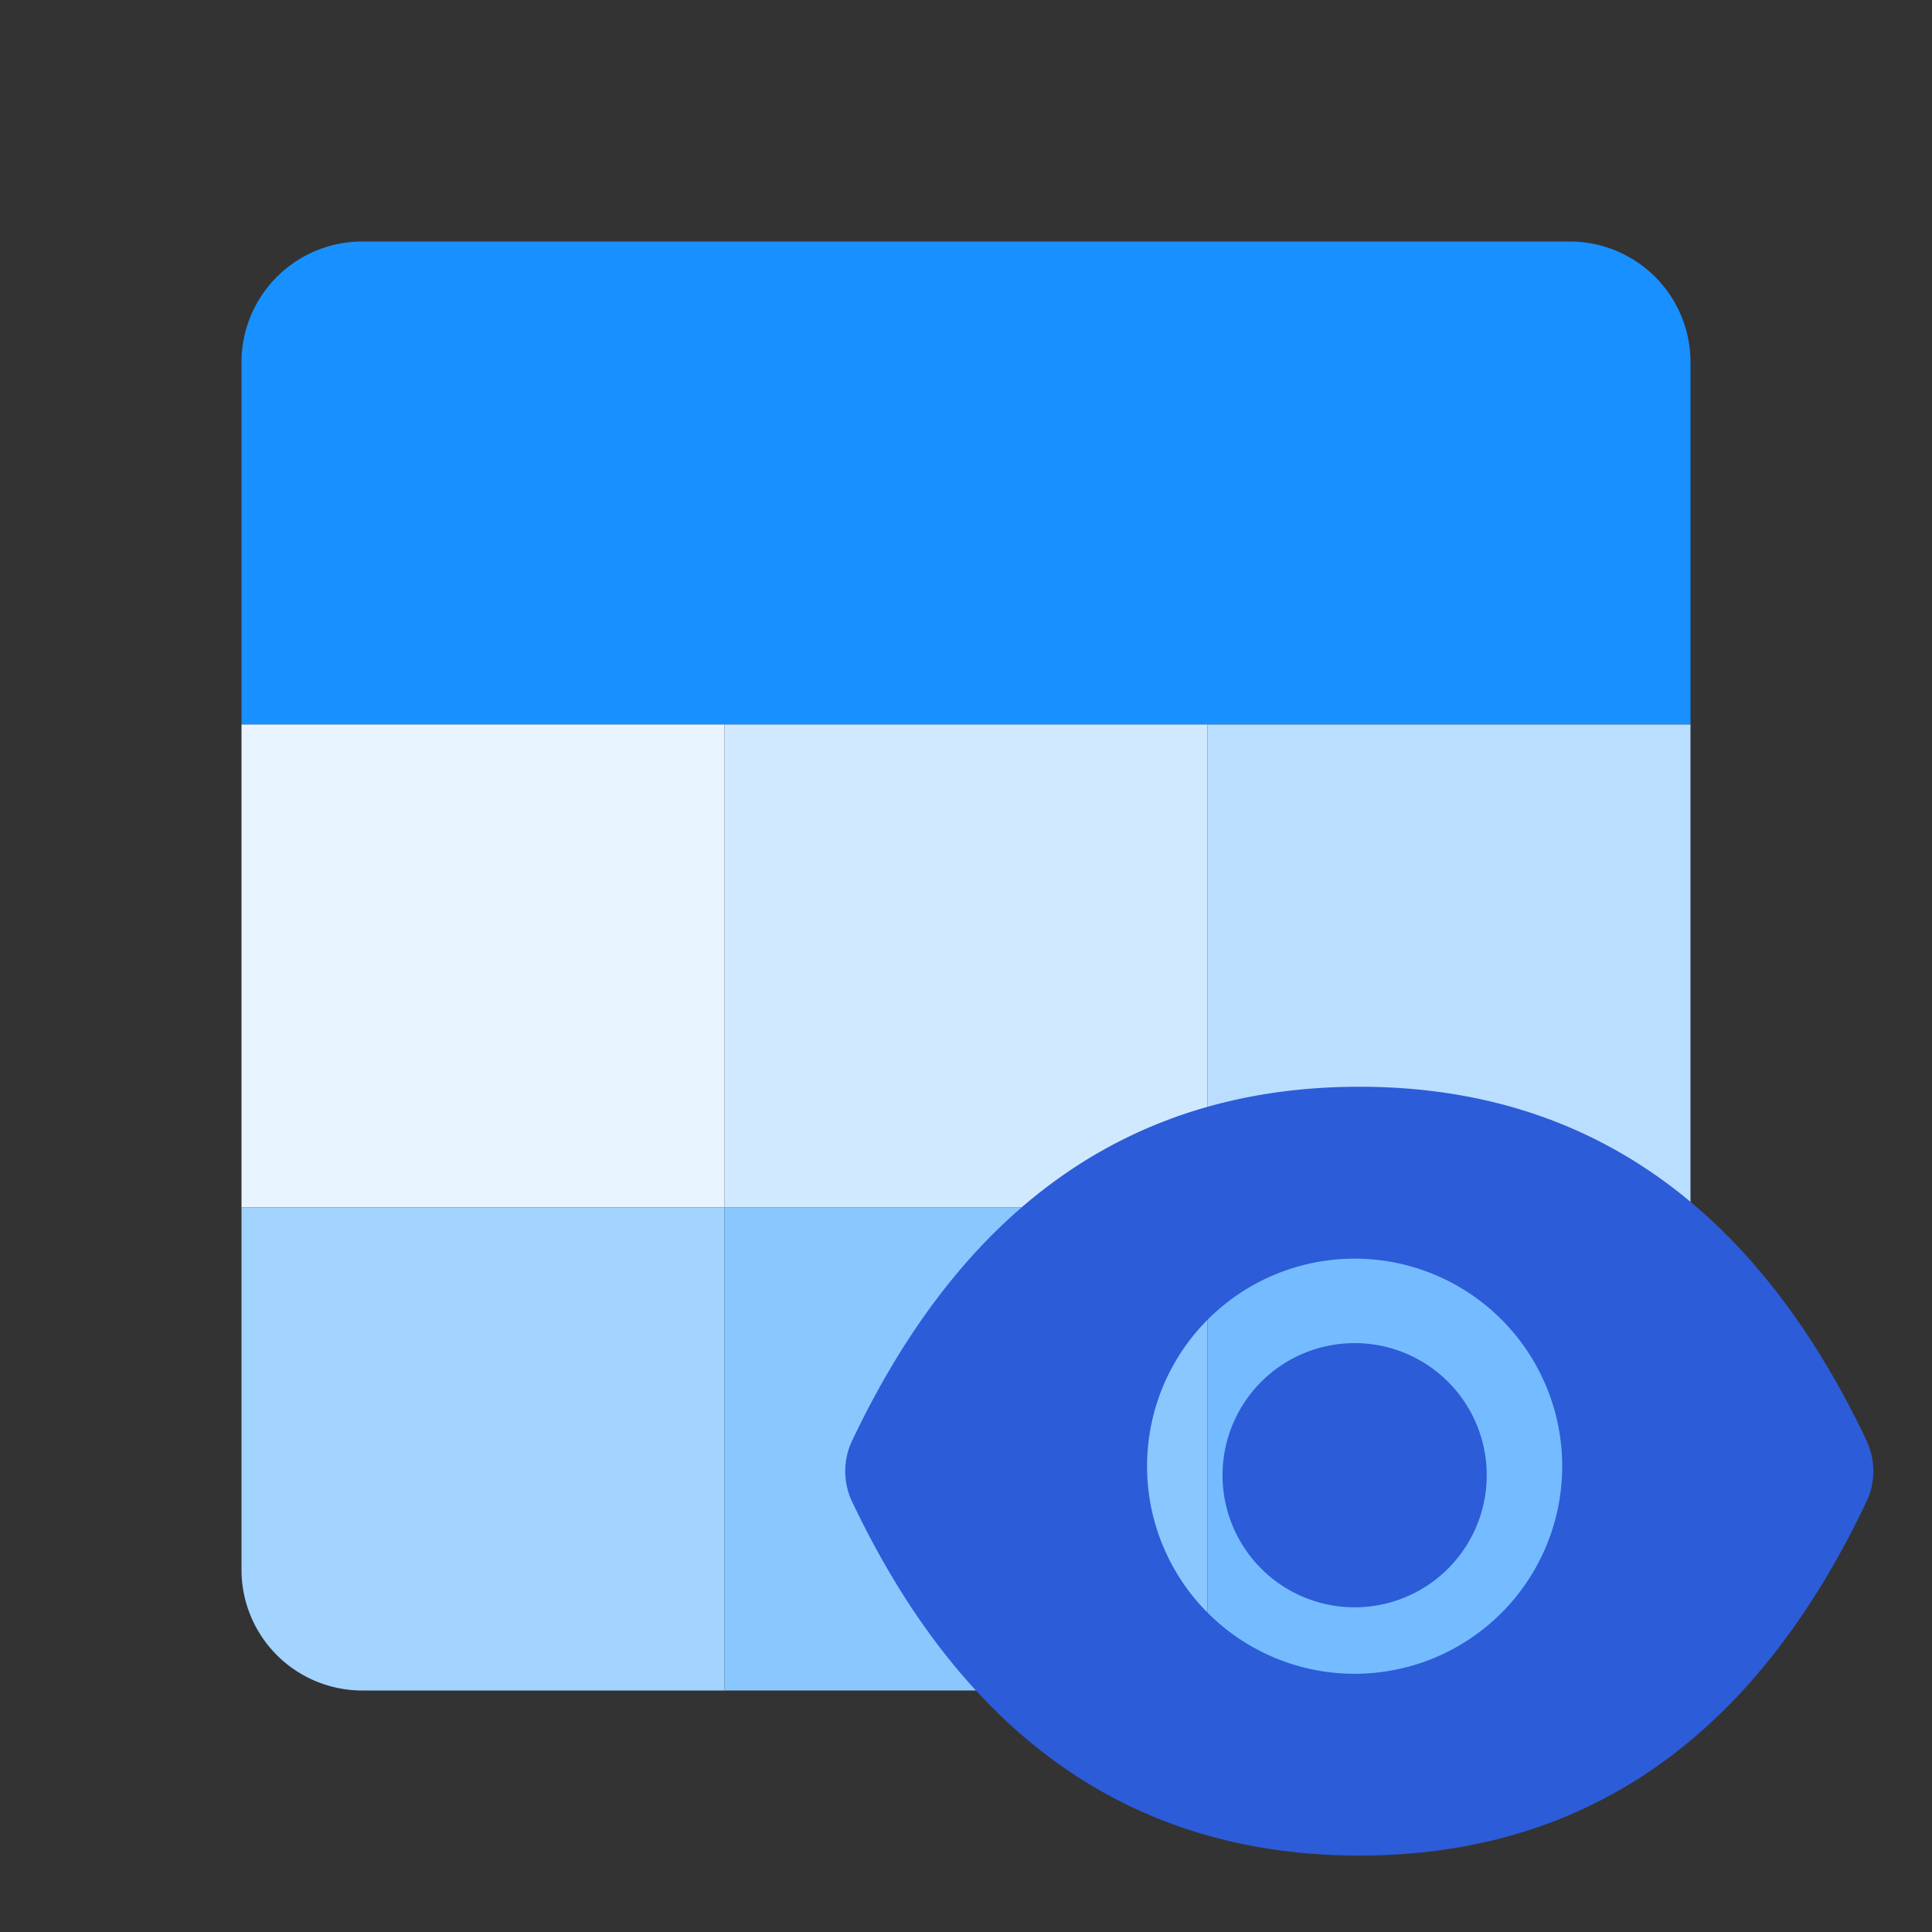 <?xml version="1.0" standalone="no"?>
<!DOCTYPE svg PUBLIC "-//W3C//DTD SVG 1.1//EN" "http://www.w3.org/Graphics/SVG/1.1/DTD/svg11.dtd">
<svg t="1658303696471" class="icon" viewBox="0 0 1024 1024" version="1.1"
    xmlns="http://www.w3.org/2000/svg" p-id="7374" width="32" height="32"
    xmlns:xlink="http://www.w3.org/1999/xlink">
   <rect x="0" y="0" width="1024" height="1024" fill="#333333" stroke="none"/>
   <path d="M128 192a64 64 0 0 1 64-64h640a64 64 0 0 1 64 64v192H128V192z" fill="#1890FF"></path>
        <path d="M128 384h256v256H128z" fill="#E8F4FF"></path>
        <path d="M128 640h256v256H192a64 64 0 0 1-64-64v-192z" fill="#A3D3FF"></path>
        <path d="M384 384h256v256H384z" fill="#D1E9FF"></path>
        <path d="M384 640h256v256H384z" fill="#8BC7FF"></path>
        <path d="M640 384h256v256h-256z" fill="#BADEFF"></path>
        <path d="M640 640h256v192a64 64 0 0 1-64 64h-192v-256z" fill="#74BCFF"></path>
        <path d="M989.376 763.648C930.112 638.848 840.576 576 720.512 576c-120.128 0-209.664 62.784-268.928 187.712a37.696 37.696 0 0 0 0 32.128c59.264 124.8 148.864 187.648 268.928 187.648 120.128 0 209.6-62.784 268.8-187.648a37.696 37.696 0 0 0 0-32.192z m-341.376 16.128a70.016 70.016 0 1 0 139.968 0 70.016 70.016 0 0 0-139.968 0z m-40 0a110.016 110.016 0 1 1 219.968 0 110.016 110.016 0 0 1-219.968 0z" fill="#2C5CD7"></path>
    
</svg>